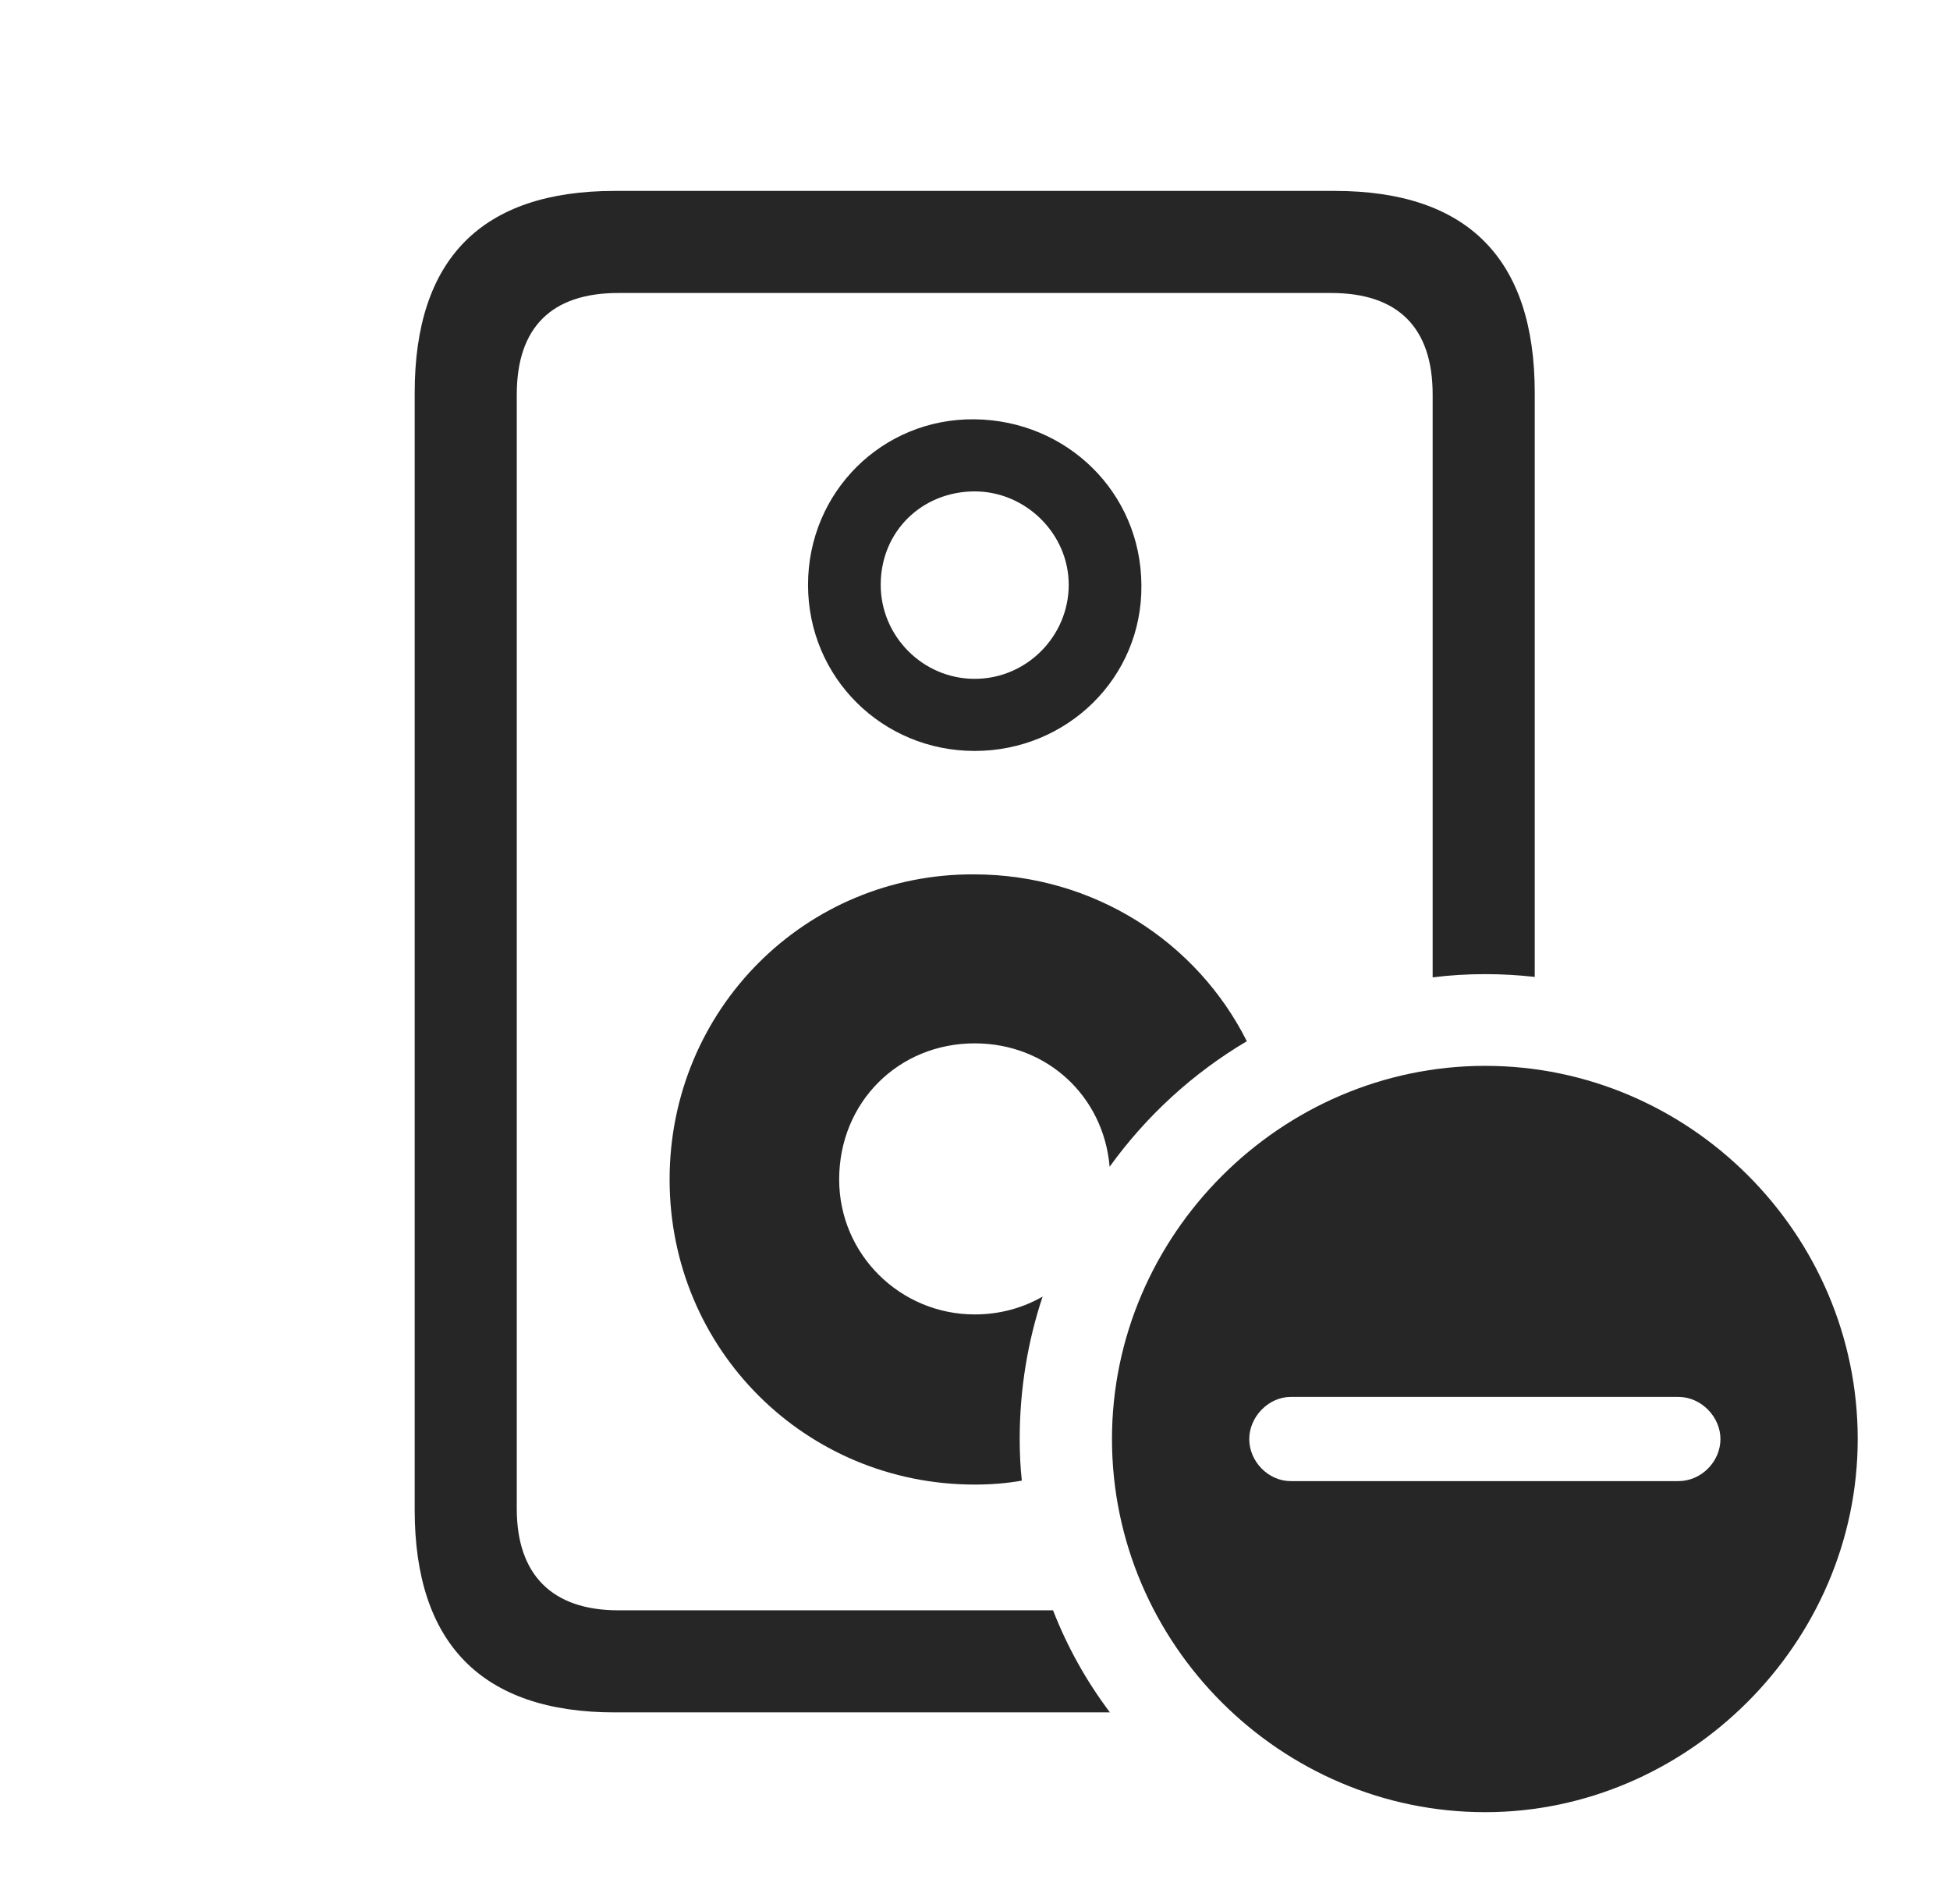 <?xml version="1.0" encoding="UTF-8"?>
<!--Generator: Apple Native CoreSVG 326-->
<!DOCTYPE svg
PUBLIC "-//W3C//DTD SVG 1.1//EN"
       "http://www.w3.org/Graphics/SVG/1.1/DTD/svg11.dtd">
<svg version="1.1" xmlns="http://www.w3.org/2000/svg" xmlns:xlink="http://www.w3.org/1999/xlink" viewBox="0 0 845.25 825.25">
 <g>
  <rect height="825.25" opacity="0" width="845.25" x="0" y="0"/>
  <path d="M665.25 170.25L665.25 423.458C658.191 422.643 651.013 422.25 643.75 422.25C636.055 422.25 628.454 422.691 621 423.65L621 171C621 142 606 127 577 127L268 127C239 127 224 142 224 171L224 654C224 682.5 239.25 698 268 698L456.451 698C462.652 713.925 470.967 728.797 481.113 742.25L266.5 742.25C209 742.25 179.75 712.5 179.75 654.5L179.75 170.25C179.75 112.25 208.75 82.75 266.5 82.75L578.5 82.75C636.25 82.75 665.25 112.25 665.25 170.25ZM540.453 451.324C517.073 465.165 496.808 483.746 480.985 505.731C478.354 474.984 453.659 452.25 422.5 452.25C389.5 452.25 363.75 477.75 363.75 511.25C363.75 543.75 390.25 569.75 422.5 569.75C433.315 569.75 443.351 566.958 451.928 562.017C445.456 581.478 442 602.244 442 623.75C442 629.839 442.274 635.866 442.921 641.791C436.304 642.971 429.467 643.5 422.5 643.5C349.25 643.5 290.25 585 290.25 511.25C290.25 437.5 349.25 378.5 422.5 379C474.197 379.176 518.795 408.242 540.453 451.324ZM494.75 253.5C495.25 293.75 462.5 325.5 422.5 325.5C382.5 325.5 350.25 293.75 350.25 253.5C350.25 213.25 382.5 181.25 422.5 181.75C462.5 182.25 494.5 213.5 494.75 253.5ZM381.75 253.5C381.75 275.75 400 294.25 422.5 294.25C445 294.25 463.25 275.75 463.25 253.5C463.25 231.25 444.5 213 422.5 213C399.75 213 381.75 230.25 381.75 253.5Z" fill="black" fill-opacity="0.85"/>
  <path d="M805.25 623.75C805.25 712.25 731.5 785.5 643.75 785.5C555.25 785.5 482 712.75 482 623.75C482 535.25 555.25 462 643.75 462C732.5 462 805.25 535 805.25 623.75ZM559.5 605.5C549.75 605.5 541.5 614.25 541.5 623.75C541.5 633.5 549.75 642 559.5 642L727.5 642C737.5 642 745.75 633.5 745.75 623.75C745.75 614.25 737.5 605.5 727.5 605.5Z" fill="black" fill-opacity="0.85"/>
 </g>
</svg>
